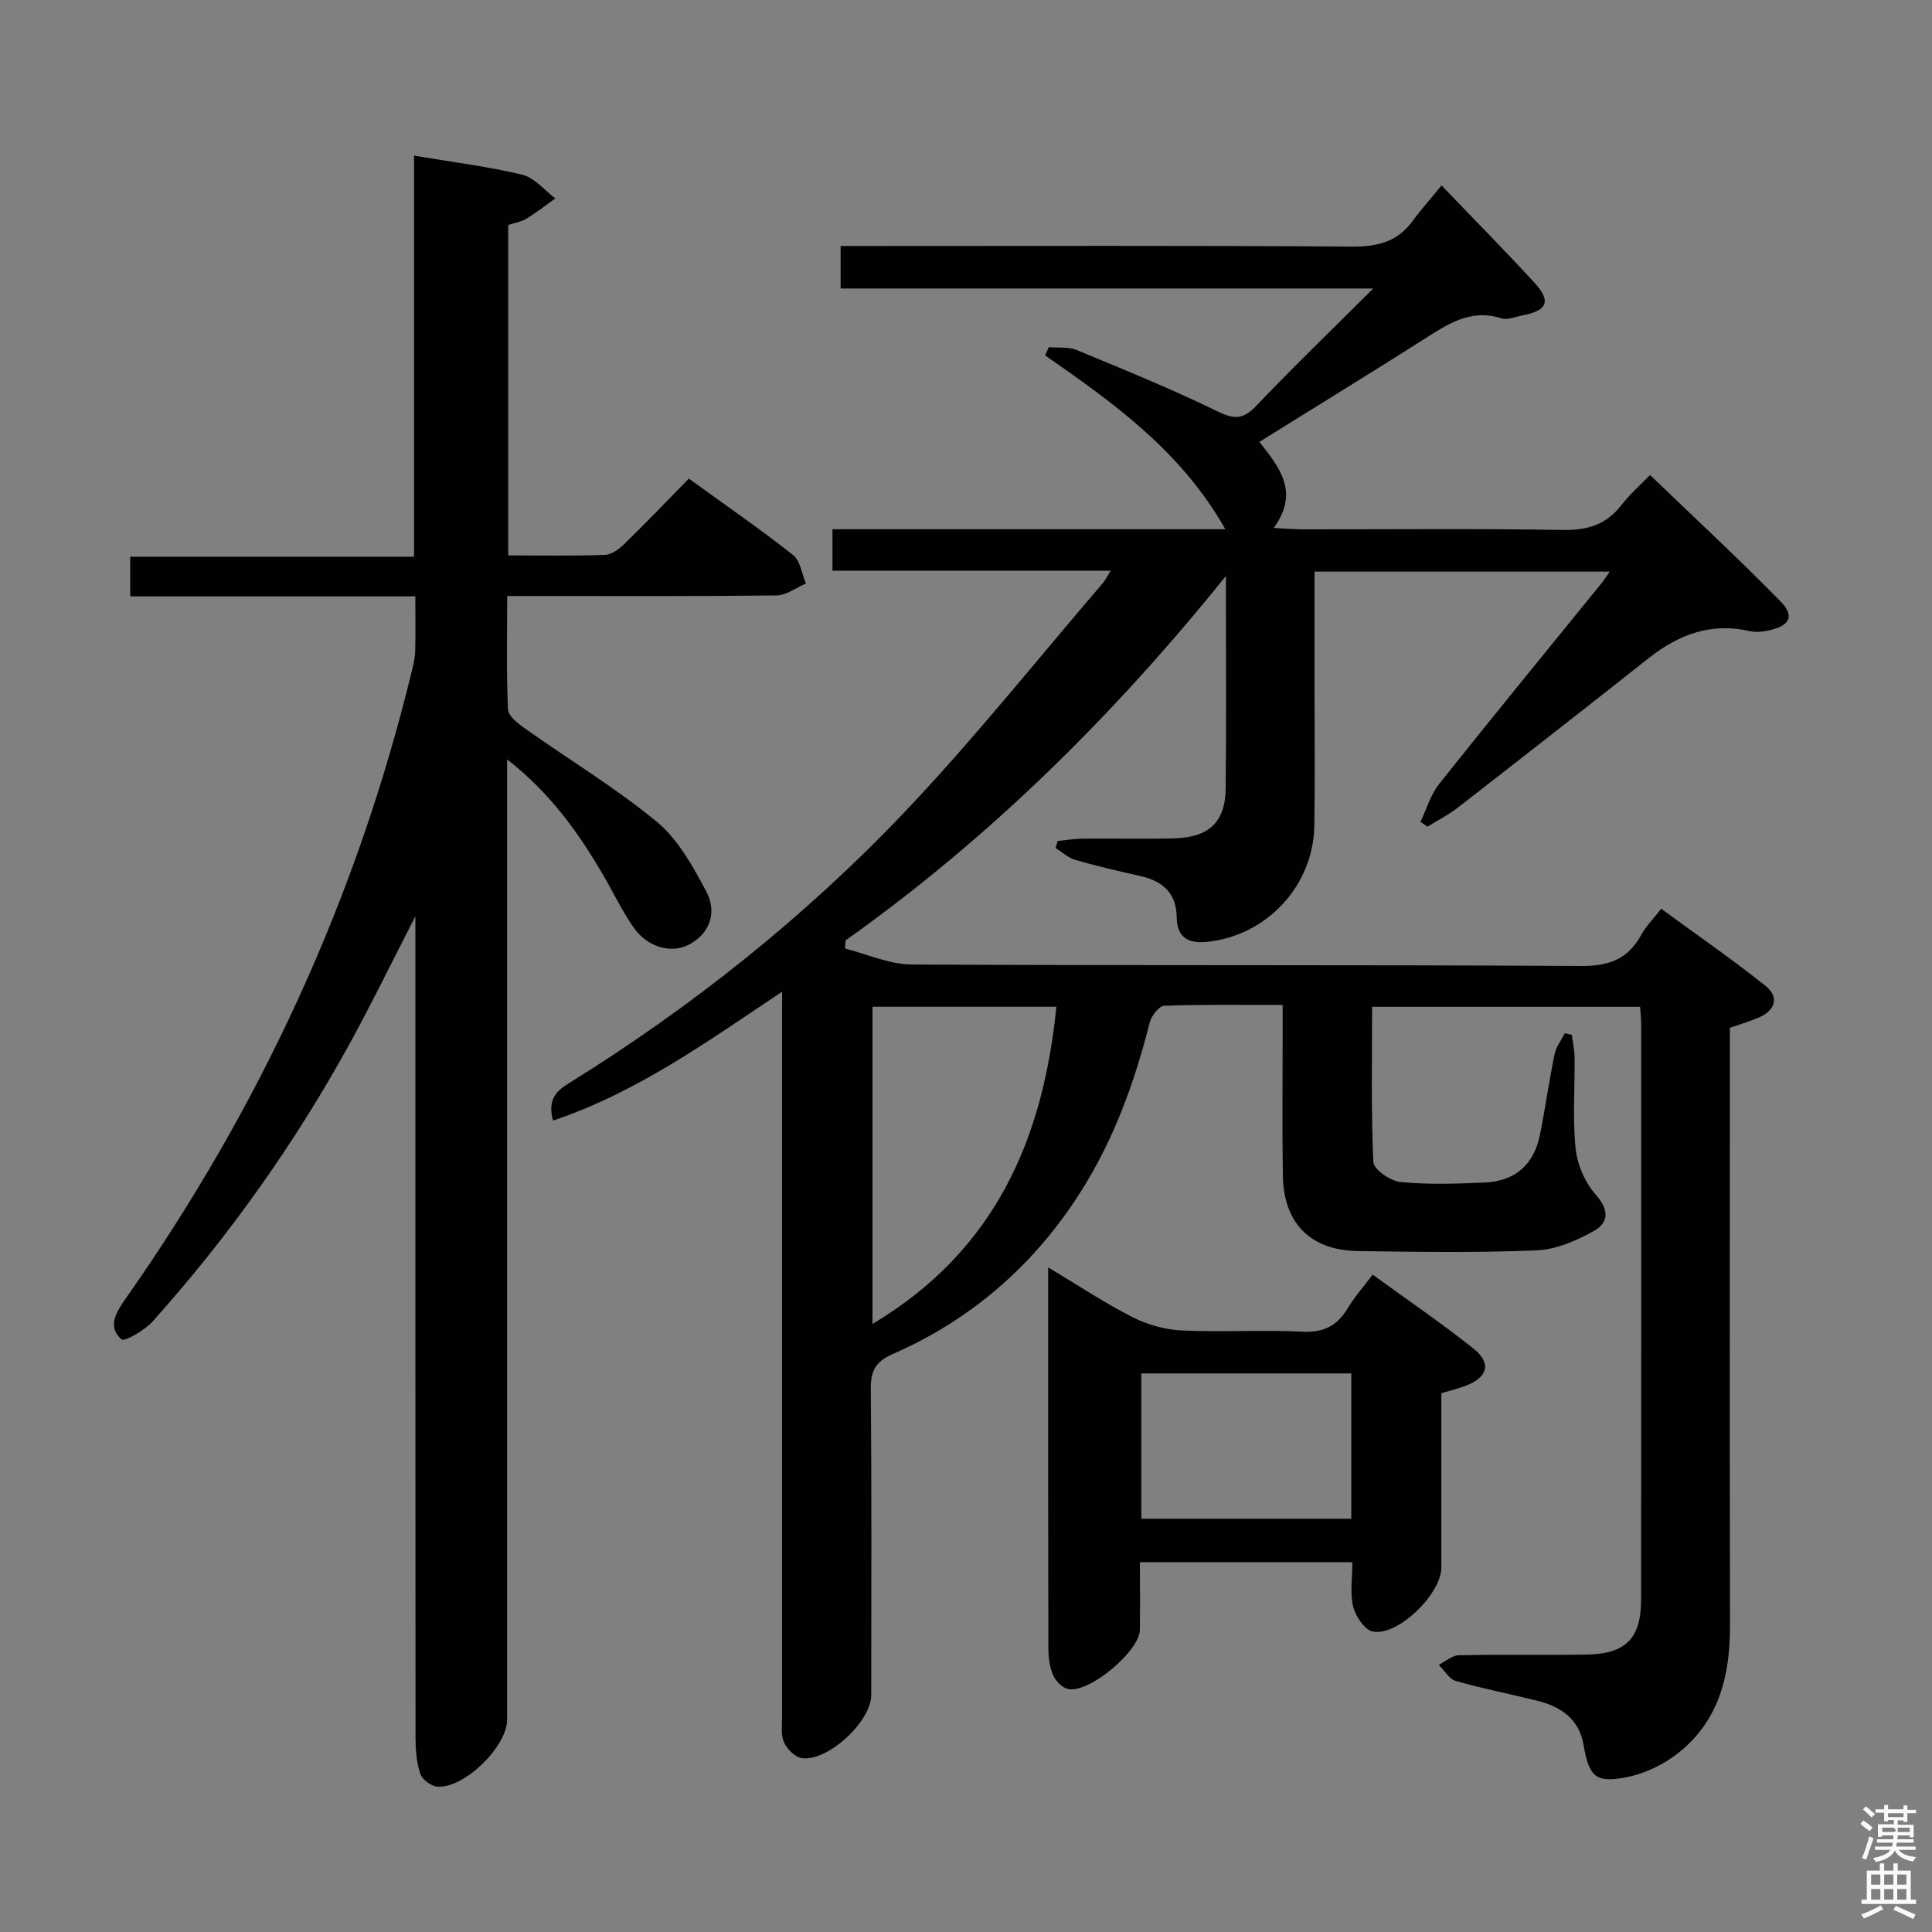 <svg enable-background="new 0 0 400 400" viewBox="0 0 400 400" xmlns="http://www.w3.org/2000/svg"><rect x="0" y="0" width="400" height="400" fill="#808080" stroke="none"/><path d="m385.2 377.6.6-.7c.6.4 1.3.9 1.9 1.5l-.6.7c-.8-.5-1.4-1-1.9-1.5zm.3 7.1c.6-1.4 1.1-2.9 1.5-4.5.3.1.6.3.9.4-.5 1.4-1 2.9-1.5 4.4zm.2-10.1.6-.6c.7.5 1.3 1.1 1.9 1.6l-.7.7c-.6-.6-1.2-1.2-1.8-1.7zm8.4-.8h.8v.9h1.8v.7h-1.8v1.8h-.8v-.3h-1.2v.9h3.3v2.6h-.8v-.4h-2.5c0 .3 0 .6-.1.8h3.4v.7h-3.5c0 .3-.1.6-.1.8h4v.7h-3.5c.7.9 1.9 1.3 3.6 1.5-.2.2-.4.5-.6.9-1.9-.3-3.2-1.1-3.8-2.3-.5 1.1-1.8 2-3.9 2.4-.2-.3-.4-.5-.6-.8 1.9-.4 3.1-.9 3.6-1.7h-3.2v-.7h3.5c.1-.2.1-.5.2-.8h-3.3v-.7h3.4c0-.2 0-.5 0-.8h-2.4v.3h-.8v-2.6h3.3v-.9h-1.2v.3h-.8v-1.8h-1.8v-.7h1.8v-.9h.8v.9h3.2zm-4.4 5.5h2.4c1-.3 0-.6 0-.9h-2.4zm1.2-3.1h3.2v-.8h-3.2zm4.4 2.2h-2.4v.9h2.5v-.9z" fill="#fafafb"/><path d="m389.2 385.8h.9v1.5h1.9v-1.5h.9v1.5h2.7v6h1.1v.9h-11.3v-.9h1.1v-6h2.7zm.2 8.7.5.8c-1.2.6-2.5 1.3-4 1.9-.2-.3-.3-.6-.6-.8 1.6-.6 3-1.3 4.1-1.9zm-2-4.3h1.9v-2.1h-1.9zm0 3.1h1.9v-2.2h-1.9zm2.7-3.1h1.9v-2.1h-1.9zm0 3.1h1.9v-2.2h-1.9zm2.4 1.3c1.4.6 2.7 1.2 4.1 1.8l-.5.9c-1.5-.7-2.8-1.4-4.1-1.9zm2.2-6.5h-1.9v2.1h1.9zm-1.9 5.2h1.9v-2.2h-1.9z" fill="#fafafb"/><g fill="#010100"><path d="m161.93 205.32c-15.51 10.34-29.96 20.81-47.43 26.69-1.2-4.42.71-6.13 3.25-7.71 25.44-15.81 48.78-34.37 69.39-56.02 14.43-15.17 27.51-31.63 41.17-47.53.51-.59.85-1.32 1.65-2.58-19.49 0-38.38 0-57.61 0 0-2.98 0-5.51 0-8.6h81.34c-9.17-16.21-23.18-26.16-37.31-35.99.26-.57.52-1.14.77-1.71 1.94.18 4.08-.1 5.8.61 9.8 4.06 19.64 8.07 29.16 12.71 3.47 1.69 5.31 1.64 7.98-1.16 7.55-7.94 15.45-15.55 24.22-24.3-37.52 0-73.67 0-110.27 0 0-3.17 0-5.69 0-8.8h5.91c33.33 0 66.66-.11 99.99.12 5.24.04 9.36-.97 12.5-5.27 1.66-2.27 3.55-4.37 6.02-7.39 7 7.31 13.2 13.58 19.17 20.07 3.58 3.89 2.79 5.83-2.41 6.84-1.46.28-3.12 1.01-4.39.6-6.39-2.03-11.12 1.22-16.07 4.37-11.21 7.12-22.53 14.06-34.03 21.22 4.26 5.34 8.34 10.45 2.97 17.82 2.41.12 4.14.27 5.87.28 18 .02 36-.18 53.99.13 5.11.09 8.98-1.09 12.13-5.14 1.83-2.35 4.11-4.34 5.94-6.23 9.16 8.81 18.26 17.24 26.94 26.09 3.07 3.13 2.04 5.11-2.35 6.08-1.26.28-2.67.43-3.9.15-7.96-1.82-14.68.63-20.88 5.52-13.19 10.42-26.43 20.78-39.71 31.09-1.91 1.49-4.13 2.59-6.2 3.87-.48-.33-.96-.67-1.44-1 1.27-2.64 2.1-5.62 3.88-7.86 11.09-13.94 22.39-27.71 33.61-41.54.49-.6.9-1.27 1.7-2.4-20.58 0-40.59 0-61.12 0v25.07c0 9.17.11 18.33-.04 27.5-.2 12.52-9.88 22.85-22.3 24.09-3.86.39-6.15-.98-6.2-5.12-.06-4.99-2.89-7.47-7.5-8.51-4.52-1.01-9.05-2.06-13.5-3.35-1.47-.42-2.72-1.62-4.07-2.47.15-.48.3-.96.44-1.44 1.69-.17 3.38-.47 5.08-.49 6.33-.06 12.67.1 19-.06 7.25-.19 10.61-3.34 10.69-10.34.16-13.5.05-27 .05-40.5 0-1.16 0-2.32 0-3.48-23.02 28.61-48.79 54.18-78.73 75.44-.04.56-.08 1.12-.13 1.69 4.6 1.16 9.19 3.29 13.8 3.31 46.16.25 92.32.02 138.48.31 5.87.04 9.81-1.38 12.58-6.46.94-1.72 2.39-3.16 4.12-5.39 7.29 5.34 14.64 10.4 21.59 15.95 2.84 2.27 2.13 5.06-1.38 6.57-1.81.78-3.72 1.33-5.99 2.13v5.87c0 39.33-.05 78.66.03 117.99.02 10.29-2.31 19.61-10.66 26.24-2.99 2.38-6.83 4.25-10.55 5.01-6.68 1.36-7.96-.04-9.13-6.73-.92-5.28-4.67-7.83-9.5-9.04-5.63-1.41-11.35-2.51-16.92-4.11-1.38-.4-2.37-2.19-3.54-3.34 1.38-.69 2.75-1.96 4.14-1.99 8.83-.19 17.66 0 26.49-.14 8.06-.13 11.25-3.32 11.26-11.32.05-39.83.02-79.66.01-119.49 0-.98-.12-1.96-.22-3.3-18.39 0-36.62 0-55.48 0 0 10.65-.23 21.41.26 32.14.07 1.53 3.55 3.94 5.63 4.14 5.78.55 11.66.36 17.47.09 6.34-.3 10.15-3.72 11.4-9.92 1.11-5.53 1.88-11.13 3.02-16.65.31-1.52 1.39-2.89 2.11-4.33.48.11.96.22 1.45.33.2 1.53.56 3.07.58 4.6.07 6.33-.43 12.71.22 18.98.35 3.33 1.96 7.04 4.18 9.53 2.77 3.11 2.66 5.76-.29 7.43-3.63 2.05-7.89 3.91-11.95 4.08-12.31.52-24.66.32-36.99.15-9.85-.13-15.41-5.75-15.57-15.64-.16-9.83-.04-19.66-.04-29.5 0-1.79 0-3.58 0-5.81-8.59 0-16.56-.13-24.51.16-1.07.04-2.66 2.06-3 3.42-3.15 12.48-7.5 24.47-14.46 35.35-9.57 14.98-22.49 26.22-38.8 33.36-3.42 1.5-4.53 3.39-4.5 7.11.19 21.16.1 42.33.09 63.49 0 5.44-9.02 13.83-14.38 13.04-1.4-.21-3.06-1.86-3.68-3.26-.69-1.56-.4-3.59-.4-5.42-.01-47.83-.01-95.66-.01-143.49.02-1.81.02-3.64.02-6.51zm18.71 68.79c25.45-15.22 35.31-38.22 38.07-65.67-12.84 0-25.34 0-38.07 0z"/><path d="m105.22 46.58v68.41c6.83 0 13.44.14 20.05-.11 1.4-.05 2.99-1.27 4.09-2.35 4.4-4.29 8.65-8.74 13.26-13.44 7.43 5.39 14.68 10.39 21.58 15.82 1.5 1.18 1.8 3.89 2.66 5.9-2.02.86-4.04 2.44-6.08 2.47-16.66.2-33.32.12-49.98.12-1.79 0-3.58 0-5.79 0 0 8.22-.19 15.86.17 23.48.07 1.41 2.15 2.99 3.63 4.03 9.08 6.43 18.68 12.21 27.22 19.27 4.38 3.62 7.42 9.19 10.18 14.35 2.12 3.97 1.13 8.28-3.16 10.82-3.8 2.25-8.88.92-11.85-3.3-2.47-3.52-4.31-7.48-6.5-11.2-5.07-8.62-10.82-16.69-19.71-23.63v5.92 192.94c0 5.49-8.83 14.19-14.38 13.83-1.29-.08-3.16-1.44-3.57-2.62-.8-2.29-1-4.87-1.01-7.32-.04-54.47-.03-108.96-.03-163.44 0-1.79 0-3.57 0-6.83-4.86 9.46-8.87 17.71-13.26 25.75-11.46 20.97-25.21 40.36-41.15 58.15-1.65 1.84-5.82 4.26-6.45 3.7-2.91-2.56-1.17-5.52.76-8.27 27.92-39.7 47.95-83.01 59.39-130.22.31-1.28.64-2.6.67-3.91.09-3.63.03-7.26.03-11.43-19.84 0-39.26 0-59.03 0 0-2.94 0-5.36 0-8.21h58.76c0-27.81 0-55.2 0-83.04 7.86 1.33 15.23 2.23 22.4 3.95 2.53.61 4.59 3.21 6.86 4.91-2 1.42-3.95 2.95-6.04 4.23-1.08.64-2.43.84-3.72 1.27z"/><path d="m217.01 262.4c6.35 3.8 11.72 7.39 17.44 10.29 3.1 1.57 6.77 2.61 10.24 2.77 8.31.39 16.66-.17 24.97.25 4.42.22 7.21-1.24 9.39-4.88 1.35-2.26 3.13-4.26 5.14-6.93 7.12 5.18 14.21 10 20.9 15.33 3.77 3 2.92 5.98-1.65 7.68-1.54.58-3.15.97-5.02 1.54 0 12.14.01 24.12 0 36.09-.01 5.42-8.9 14.19-14.15 13.27-1.67-.29-3.6-3.13-4.1-5.13-.7-2.8-.18-5.91-.18-9.25-14.73 0-29.1 0-43.98 0 0 4.75.04 9.37-.01 13.99-.04 4.45-10.61 13.28-14.93 12.26-1.2-.28-2.51-1.66-3.03-2.85-.71-1.62-.98-3.56-.98-5.36-.07-25.98-.05-51.95-.05-79.07zm62.76 21.95c-14.8 0-29.14 0-43.47 0v30.09h43.47c0-10.15 0-19.92 0-30.09z"/></g></svg>